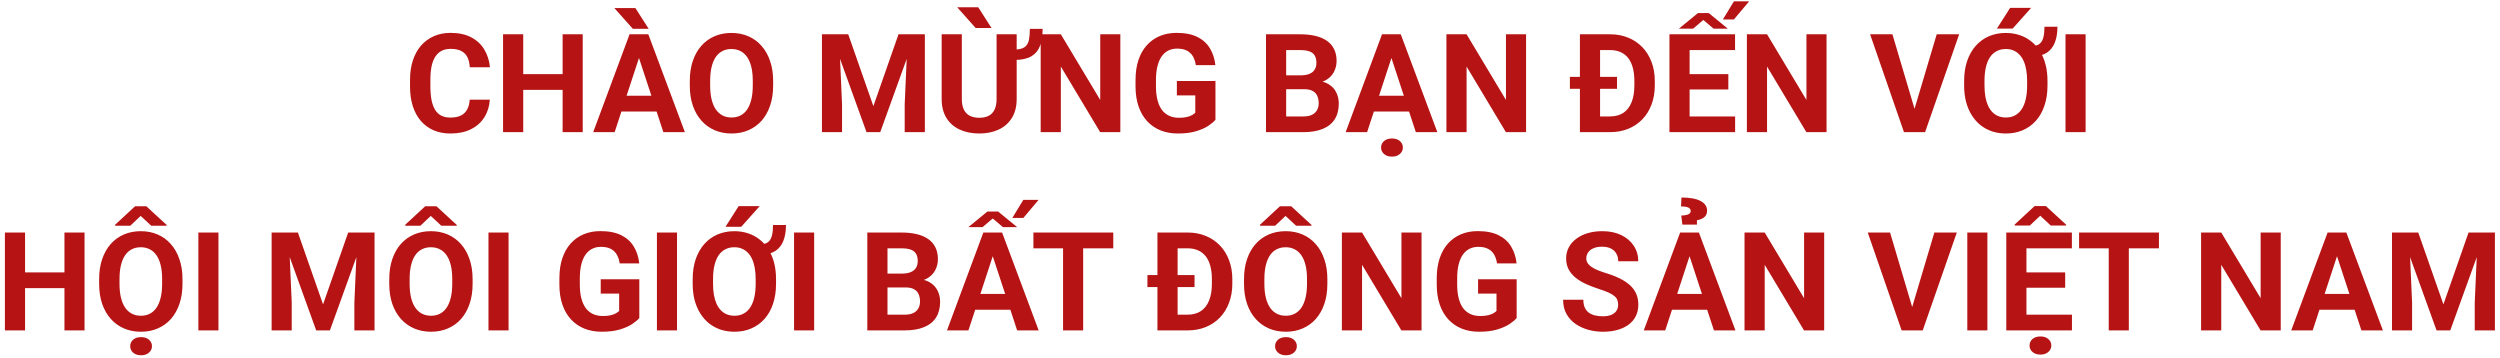 <svg width="454" height="65" viewBox="0 0 454 65" fill="none" xmlns="http://www.w3.org/2000/svg">
<path d="M85.301 18.104H88.951C88.877 19.3 88.548 20.362 87.962 21.29C87.384 22.218 86.574 22.942 85.533 23.463C84.499 23.984 83.254 24.244 81.797 24.244C80.658 24.244 79.637 24.049 78.733 23.658C77.83 23.259 77.057 22.69 76.414 21.949C75.779 21.209 75.295 20.314 74.961 19.264C74.628 18.214 74.461 17.038 74.461 15.736V14.503C74.461 13.201 74.632 12.025 74.974 10.975C75.324 9.917 75.82 9.018 76.463 8.277C77.114 7.537 77.891 6.967 78.794 6.568C79.698 6.17 80.707 5.97 81.822 5.97C83.303 5.97 84.552 6.239 85.569 6.776C86.595 7.313 87.388 8.054 87.95 8.998C88.519 9.942 88.861 11.016 88.975 12.22H85.313C85.272 11.504 85.13 10.898 84.886 10.401C84.642 9.897 84.271 9.518 83.775 9.266C83.287 9.006 82.636 8.875 81.822 8.875C81.211 8.875 80.678 8.989 80.223 9.217C79.767 9.445 79.384 9.791 79.075 10.255C78.766 10.719 78.534 11.305 78.379 12.013C78.233 12.713 78.16 13.534 78.16 14.479V15.736C78.16 16.655 78.229 17.465 78.367 18.165C78.505 18.857 78.717 19.443 79.002 19.923C79.295 20.395 79.669 20.753 80.125 20.997C80.589 21.233 81.146 21.351 81.797 21.351C82.562 21.351 83.193 21.229 83.689 20.985C84.186 20.741 84.564 20.379 84.825 19.898C85.093 19.418 85.252 18.82 85.301 18.104ZM103.208 13.465V16.322H93.931V13.465H103.208ZM95.018 6.227V24H91.356V6.227H95.018ZM105.821 6.227V24H102.171V6.227H105.821ZM116.453 9.266L111.619 24H107.725L114.329 6.227H116.807L116.453 9.266ZM120.469 24L115.623 9.266L115.232 6.227H117.735L124.375 24H120.469ZM120.25 17.384V20.252H110.862V17.384H120.25ZM115.391 1.466L117.796 5.226H114.915L111.57 1.466H115.391ZM140.403 14.698V15.54C140.403 16.891 140.22 18.104 139.854 19.178C139.488 20.252 138.971 21.168 138.304 21.925C137.636 22.674 136.839 23.247 135.911 23.646C134.992 24.045 133.97 24.244 132.847 24.244C131.732 24.244 130.711 24.045 129.783 23.646C128.864 23.247 128.066 22.674 127.391 21.925C126.715 21.168 126.19 20.252 125.816 19.178C125.45 18.104 125.267 16.891 125.267 15.54V14.698C125.267 13.339 125.45 12.127 125.816 11.06C126.182 9.986 126.699 9.071 127.366 8.314C128.042 7.557 128.839 6.979 129.759 6.581C130.687 6.182 131.708 5.982 132.823 5.982C133.946 5.982 134.967 6.182 135.887 6.581C136.814 6.979 137.612 7.557 138.279 8.314C138.955 9.071 139.476 9.986 139.842 11.06C140.216 12.127 140.403 13.339 140.403 14.698ZM136.705 15.54V14.674C136.705 13.73 136.619 12.9 136.448 12.184C136.277 11.467 136.025 10.865 135.691 10.377C135.358 9.889 134.951 9.522 134.471 9.278C133.991 9.026 133.441 8.9 132.823 8.9C132.204 8.9 131.655 9.026 131.175 9.278C130.703 9.522 130.3 9.889 129.966 10.377C129.641 10.865 129.393 11.467 129.222 12.184C129.051 12.9 128.965 13.73 128.965 14.674V15.54C128.965 16.476 129.051 17.306 129.222 18.031C129.393 18.747 129.645 19.353 129.979 19.85C130.312 20.338 130.719 20.708 131.199 20.96C131.679 21.213 132.229 21.339 132.847 21.339C133.466 21.339 134.015 21.213 134.495 20.96C134.975 20.708 135.378 20.338 135.704 19.85C136.029 19.353 136.277 18.747 136.448 18.031C136.619 17.306 136.705 16.476 136.705 15.54ZM150.938 6.227H154.039L158.604 19.276L163.169 6.227H166.27L159.849 24H157.359L150.938 6.227ZM149.266 6.227H152.354L152.916 18.946V24H149.266V6.227ZM164.854 6.227H167.955V24H164.292V18.946L164.854 6.227ZM187.022 5.238H189.341C189.341 6.434 189.187 7.455 188.877 8.302C188.568 9.14 188.035 9.783 187.278 10.23C186.53 10.67 185.492 10.89 184.166 10.89V8.998C185.028 8.998 185.663 8.851 186.07 8.558C186.477 8.257 186.737 7.826 186.851 7.264C186.965 6.703 187.022 6.027 187.022 5.238ZM180.979 6.227H184.629V17.97C184.629 19.337 184.336 20.488 183.75 21.424C183.173 22.36 182.371 23.064 181.346 23.536C180.328 24.008 179.157 24.244 177.83 24.244C176.504 24.244 175.324 24.008 174.29 23.536C173.265 23.064 172.459 22.36 171.873 21.424C171.295 20.488 171.006 19.337 171.006 17.97V6.227H174.668V17.97C174.668 18.767 174.795 19.418 175.047 19.923C175.299 20.427 175.661 20.798 176.133 21.034C176.613 21.27 177.179 21.388 177.83 21.388C178.497 21.388 179.063 21.27 179.527 21.034C179.999 20.798 180.357 20.427 180.601 19.923C180.853 19.418 180.979 18.767 180.979 17.97V6.227ZM177.647 1.319L180.052 5.079H177.171L173.826 1.319H177.647ZM203.453 6.227V24H199.791L192.649 12.086V24H188.987V6.227H192.649L199.803 18.153V6.227H203.453ZM220.726 14.71V21.754C220.449 22.088 220.022 22.45 219.444 22.84C218.866 23.223 218.121 23.552 217.21 23.829C216.299 24.106 215.196 24.244 213.902 24.244C212.754 24.244 211.709 24.057 210.765 23.683C209.821 23.3 209.007 22.743 208.323 22.01C207.648 21.278 207.127 20.383 206.761 19.325C206.395 18.259 206.211 17.042 206.211 15.675V14.564C206.211 13.197 206.386 11.98 206.736 10.914C207.094 9.848 207.603 8.949 208.262 8.216C208.921 7.484 209.707 6.926 210.618 6.544C211.53 6.161 212.543 5.97 213.658 5.97C215.204 5.97 216.473 6.222 217.466 6.727C218.459 7.223 219.216 7.915 219.737 8.802C220.266 9.681 220.591 10.69 220.713 11.83H217.161C217.072 11.227 216.901 10.703 216.648 10.255C216.396 9.807 216.034 9.457 215.562 9.205C215.098 8.953 214.496 8.827 213.755 8.827C213.145 8.827 212.6 8.953 212.12 9.205C211.648 9.449 211.249 9.811 210.923 10.291C210.598 10.772 210.35 11.366 210.179 12.074C210.008 12.782 209.922 13.604 209.922 14.54V15.675C209.922 16.602 210.012 17.424 210.191 18.141C210.37 18.849 210.634 19.447 210.984 19.935C211.342 20.415 211.782 20.777 212.303 21.021C212.824 21.266 213.43 21.388 214.122 21.388C214.699 21.388 215.18 21.339 215.562 21.241C215.953 21.144 216.266 21.026 216.502 20.887C216.746 20.741 216.933 20.602 217.063 20.472V17.323H213.719V14.71H220.726ZM236.863 16.2H232.298L232.273 13.685H236.106C236.782 13.685 237.335 13.6 237.767 13.429C238.198 13.25 238.519 12.993 238.731 12.66C238.951 12.318 239.061 11.903 239.061 11.415C239.061 10.861 238.955 10.414 238.743 10.072C238.54 9.73 238.218 9.482 237.779 9.327C237.347 9.173 236.79 9.095 236.106 9.095H233.567V24H229.905V6.227H236.106C237.14 6.227 238.064 6.324 238.877 6.52C239.699 6.715 240.395 7.012 240.965 7.411C241.535 7.809 241.97 8.314 242.271 8.924C242.572 9.527 242.723 10.243 242.723 11.073C242.723 11.805 242.556 12.481 242.222 13.099C241.897 13.718 241.38 14.222 240.672 14.613C239.972 15.003 239.056 15.219 237.925 15.26L236.863 16.2ZM236.705 24H231.297L232.725 21.144H236.705C237.347 21.144 237.872 21.042 238.279 20.838C238.686 20.627 238.987 20.342 239.183 19.984C239.378 19.626 239.476 19.215 239.476 18.751C239.476 18.23 239.386 17.779 239.207 17.396C239.036 17.014 238.759 16.721 238.377 16.517C237.994 16.305 237.49 16.2 236.863 16.2H233.335L233.36 13.685H237.754L238.597 14.674C239.679 14.658 240.55 14.849 241.209 15.248C241.876 15.638 242.361 16.147 242.662 16.773C242.971 17.4 243.125 18.072 243.125 18.788C243.125 19.927 242.877 20.887 242.381 21.669C241.884 22.442 241.156 23.023 240.196 23.414C239.244 23.805 238.08 24 236.705 24ZM253.099 9.266L248.265 24H244.371L250.975 6.227H253.453L253.099 9.266ZM257.115 24L252.269 9.266L251.878 6.227H254.38L261.021 24H257.115ZM256.895 17.384V20.252H247.508V17.384H256.895ZM250.804 26.795C250.804 26.323 250.983 25.929 251.341 25.611C251.699 25.302 252.179 25.148 252.781 25.148C253.375 25.148 253.851 25.302 254.209 25.611C254.576 25.929 254.759 26.323 254.759 26.795C254.759 27.259 254.576 27.65 254.209 27.967C253.851 28.285 253.375 28.443 252.781 28.443C252.179 28.443 251.699 28.285 251.341 27.967C250.983 27.65 250.804 27.259 250.804 26.795ZM277.134 6.227V24H273.472L266.331 12.086V24H262.669V6.227H266.331L273.484 18.153V6.227H277.134ZM292.369 24H288.499L288.523 21.144H292.369C293.329 21.144 294.139 20.928 294.798 20.497C295.457 20.057 295.953 19.418 296.287 18.58C296.629 17.742 296.8 16.729 296.8 15.54V14.674C296.8 13.762 296.702 12.961 296.507 12.269C296.32 11.577 296.039 10.995 295.665 10.523C295.29 10.051 294.83 9.697 294.285 9.461C293.74 9.217 293.113 9.095 292.405 9.095H288.426V6.227H292.405C293.593 6.227 294.68 6.43 295.665 6.837C296.657 7.236 297.516 7.809 298.24 8.558C298.965 9.307 299.522 10.202 299.913 11.244C300.311 12.277 300.511 13.429 300.511 14.698V15.54C300.511 16.802 300.311 17.953 299.913 18.995C299.522 20.037 298.965 20.932 298.24 21.681C297.524 22.421 296.666 22.995 295.665 23.402C294.672 23.801 293.573 24 292.369 24ZM290.574 6.227V24H286.912V6.227H290.574ZM293.65 13.954V16.127H285.093V13.954H293.65ZM315.098 21.144V24H305.638V21.144H315.098ZM306.834 6.227V24H303.172V6.227H306.834ZM313.865 13.465V16.248H305.638V13.465H313.865ZM315.086 6.227V9.095H305.638V6.227H315.086ZM304.893 5.201L308.348 2.369H310.301L313.768 5.201H311.18L309.324 3.626L307.469 5.201H304.893ZM312.876 3.529L314.878 0.245H317.649L314.878 3.529H312.876ZM331.7 6.227V24H328.038L320.896 12.086V24H317.234V6.227H320.896L328.05 18.153V6.227H331.7ZM347.52 20.289L351.707 6.227H355.784L349.595 24H346.91L347.52 20.289ZM343.663 6.227L347.837 20.289L348.472 24H345.762L339.61 6.227H343.663ZM371.275 4.859H373.631C373.631 5.999 373.468 6.967 373.143 7.765C372.825 8.562 372.333 9.173 371.666 9.596C370.998 10.019 370.14 10.23 369.09 10.23V8.338C369.668 8.338 370.115 8.2 370.433 7.923C370.75 7.647 370.97 7.248 371.092 6.727C371.214 6.206 371.275 5.584 371.275 4.859ZM371.824 14.698V15.54C371.824 16.891 371.641 18.104 371.275 19.178C370.917 20.252 370.4 21.168 369.725 21.925C369.057 22.674 368.26 23.247 367.332 23.646C366.412 24.045 365.395 24.244 364.28 24.244C363.393 24.244 362.559 24.118 361.778 23.866C361.005 23.605 360.305 23.231 359.678 22.743C359.06 22.246 358.527 21.644 358.079 20.936C357.632 20.228 357.286 19.422 357.042 18.519C356.806 17.616 356.688 16.623 356.688 15.54V14.698C356.688 13.339 356.871 12.127 357.237 11.06C357.611 9.986 358.132 9.071 358.799 8.314C359.475 7.557 360.272 6.979 361.192 6.581C362.12 6.182 363.141 5.982 364.256 5.982C365.143 5.982 365.973 6.113 366.746 6.373C367.527 6.625 368.227 7 368.846 7.496C369.472 7.984 370.005 8.583 370.445 9.291C370.892 9.999 371.234 10.804 371.47 11.707C371.706 12.611 371.824 13.608 371.824 14.698ZM368.125 15.54V14.674C368.125 13.925 368.069 13.246 367.955 12.635C367.849 12.025 367.686 11.488 367.466 11.024C367.255 10.56 366.99 10.174 366.673 9.864C366.364 9.547 366.006 9.307 365.599 9.144C365.2 8.981 364.752 8.9 364.256 8.9C363.637 8.9 363.088 9.026 362.608 9.278C362.128 9.522 361.721 9.889 361.387 10.377C361.062 10.865 360.813 11.467 360.643 12.184C360.472 12.9 360.386 13.73 360.386 14.674V15.54C360.386 16.289 360.439 16.969 360.545 17.579C360.659 18.189 360.822 18.731 361.033 19.203C361.253 19.666 361.517 20.057 361.827 20.375C362.144 20.692 362.506 20.932 362.913 21.095C363.328 21.258 363.784 21.339 364.28 21.339C364.899 21.339 365.444 21.213 365.916 20.96C366.396 20.708 366.799 20.338 367.125 19.85C367.458 19.353 367.706 18.747 367.869 18.031C368.04 17.306 368.125 16.476 368.125 15.54ZM362.645 5.189L365.037 1.429H368.858L365.501 5.189H362.645ZM378.746 6.227V24H375.096V6.227H378.746ZM12.742 49.465V52.322H3.465V49.465H12.742ZM4.551 42.227V60H0.889V42.227H4.551ZM15.354 42.227V60H11.705V42.227H15.354ZM33.14 50.698V51.541C33.14 52.891 32.957 54.104 32.591 55.178C32.225 56.252 31.708 57.168 31.041 57.925C30.373 58.673 29.576 59.247 28.648 59.646C27.728 60.045 26.707 60.244 25.584 60.244C24.469 60.244 23.448 60.045 22.52 59.646C21.6 59.247 20.803 58.673 20.127 57.925C19.452 57.168 18.927 56.252 18.553 55.178C18.186 54.104 18.003 52.891 18.003 51.541V50.698C18.003 49.339 18.186 48.127 18.553 47.06C18.919 45.986 19.436 45.071 20.103 44.314C20.779 43.557 21.576 42.979 22.496 42.581C23.423 42.182 24.445 41.982 25.56 41.982C26.683 41.982 27.704 42.182 28.623 42.581C29.551 42.979 30.349 43.557 31.016 44.314C31.692 45.071 32.212 45.986 32.579 47.06C32.953 48.127 33.14 49.339 33.14 50.698ZM29.441 51.541V50.674C29.441 49.73 29.356 48.9 29.185 48.184C29.014 47.467 28.762 46.865 28.428 46.377C28.095 45.889 27.688 45.523 27.207 45.278C26.727 45.026 26.178 44.9 25.56 44.9C24.941 44.9 24.392 45.026 23.912 45.278C23.44 45.523 23.037 45.889 22.703 46.377C22.378 46.865 22.129 47.467 21.959 48.184C21.788 48.9 21.702 49.73 21.702 50.674V51.541C21.702 52.476 21.788 53.306 21.959 54.031C22.129 54.747 22.382 55.353 22.715 55.85C23.049 56.338 23.456 56.708 23.936 56.96C24.416 57.213 24.965 57.339 25.584 57.339C26.203 57.339 26.752 57.213 27.232 56.96C27.712 56.708 28.115 56.338 28.44 55.85C28.766 55.353 29.014 54.747 29.185 54.031C29.356 53.306 29.441 52.476 29.441 51.541ZM26.573 37.454L30.259 40.847V40.994H27.464L25.547 39.211L23.655 40.994H20.909V40.81L24.534 37.454H26.573ZM23.643 62.869C23.643 62.397 23.822 62.002 24.18 61.685C24.538 61.375 25.018 61.221 25.621 61.221C26.215 61.221 26.691 61.375 27.049 61.685C27.415 62.002 27.598 62.397 27.598 62.869C27.598 63.333 27.415 63.723 27.049 64.04C26.691 64.358 26.215 64.517 25.621 64.517C25.018 64.517 24.538 64.358 24.18 64.04C23.822 63.723 23.643 63.333 23.643 62.869ZM39.671 42.227V60H36.021V42.227H39.671ZM50.999 42.227H54.1L58.665 55.276L63.23 42.227H66.331L59.91 60H57.42L50.999 42.227ZM49.327 42.227H52.415L52.977 54.946V60H49.327V42.227ZM64.915 42.227H68.016V60H64.353V54.946L64.915 42.227ZM85.826 50.698V51.541C85.826 52.891 85.643 54.104 85.276 55.178C84.91 56.252 84.393 57.168 83.726 57.925C83.059 58.673 82.261 59.247 81.334 59.646C80.414 60.045 79.393 60.244 78.269 60.244C77.155 60.244 76.133 60.045 75.206 59.646C74.286 59.247 73.488 58.673 72.813 57.925C72.138 57.168 71.613 56.252 71.238 55.178C70.872 54.104 70.689 52.891 70.689 51.541V50.698C70.689 49.339 70.872 48.127 71.238 47.06C71.605 45.986 72.121 45.071 72.789 44.314C73.464 43.557 74.262 42.979 75.181 42.581C76.109 42.182 77.13 41.982 78.245 41.982C79.368 41.982 80.389 42.182 81.309 42.581C82.237 42.979 83.034 43.557 83.702 44.314C84.377 45.071 84.898 45.986 85.264 47.06C85.638 48.127 85.826 49.339 85.826 50.698ZM82.127 51.541V50.674C82.127 49.73 82.041 48.9 81.871 48.184C81.7 47.467 81.447 46.865 81.114 46.377C80.78 45.889 80.373 45.523 79.893 45.278C79.413 45.026 78.864 44.9 78.245 44.9C77.627 44.9 77.077 45.026 76.597 45.278C76.125 45.523 75.722 45.889 75.389 46.377C75.063 46.865 74.815 47.467 74.644 48.184C74.473 48.9 74.388 49.73 74.388 50.674V51.541C74.388 52.476 74.473 53.306 74.644 54.031C74.815 54.747 75.067 55.353 75.401 55.85C75.734 56.338 76.141 56.708 76.622 56.96C77.102 57.213 77.651 57.339 78.269 57.339C78.888 57.339 79.437 57.213 79.918 56.96C80.398 56.708 80.8 56.338 81.126 55.85C81.451 55.353 81.7 54.747 81.871 54.031C82.041 53.306 82.127 52.476 82.127 51.541ZM79.258 37.454L82.945 40.847V40.994H80.149L78.233 39.211L76.341 40.994H73.594V40.81L77.22 37.454H79.258ZM92.356 42.227V60H88.707V42.227H92.356ZM116.099 50.71V57.754C115.822 58.088 115.395 58.45 114.817 58.84C114.24 59.223 113.495 59.552 112.583 59.829C111.672 60.106 110.569 60.244 109.275 60.244C108.128 60.244 107.082 60.057 106.138 59.683C105.194 59.3 104.38 58.743 103.697 58.01C103.021 57.278 102.5 56.383 102.134 55.325C101.768 54.259 101.585 53.042 101.585 51.675V50.564C101.585 49.197 101.76 47.98 102.11 46.914C102.468 45.848 102.977 44.949 103.636 44.216C104.295 43.484 105.08 42.926 105.992 42.544C106.903 42.161 107.916 41.97 109.031 41.97C110.577 41.97 111.847 42.222 112.84 42.727C113.833 43.224 114.59 43.915 115.11 44.802C115.639 45.681 115.965 46.69 116.087 47.83H112.535C112.445 47.227 112.274 46.703 112.022 46.255C111.77 45.807 111.408 45.457 110.936 45.205C110.472 44.953 109.869 44.827 109.129 44.827C108.519 44.827 107.973 44.953 107.493 45.205C107.021 45.449 106.622 45.811 106.297 46.291C105.971 46.772 105.723 47.366 105.552 48.074C105.381 48.782 105.296 49.604 105.296 50.54V51.675C105.296 52.602 105.385 53.425 105.564 54.141C105.743 54.849 106.008 55.447 106.358 55.935C106.716 56.415 107.155 56.777 107.676 57.022C108.197 57.266 108.803 57.388 109.495 57.388C110.073 57.388 110.553 57.339 110.936 57.241C111.326 57.144 111.639 57.026 111.875 56.887C112.12 56.741 112.307 56.602 112.437 56.472V53.323H109.092V50.71H116.099ZM122.947 42.227V60H119.297V42.227H122.947ZM140.379 40.859H142.735C142.735 41.999 142.572 42.967 142.247 43.765C141.929 44.562 141.437 45.172 140.77 45.596C140.102 46.019 139.244 46.23 138.194 46.23V44.338C138.772 44.338 139.219 44.2 139.537 43.923C139.854 43.647 140.074 43.248 140.196 42.727C140.318 42.206 140.379 41.584 140.379 40.859ZM140.928 50.698V51.541C140.928 52.891 140.745 54.104 140.379 55.178C140.021 56.252 139.504 57.168 138.829 57.925C138.161 58.673 137.364 59.247 136.436 59.646C135.516 60.045 134.499 60.244 133.384 60.244C132.497 60.244 131.663 60.118 130.882 59.866C130.109 59.605 129.409 59.231 128.782 58.743C128.164 58.246 127.631 57.644 127.183 56.936C126.736 56.228 126.39 55.422 126.146 54.519C125.91 53.616 125.792 52.623 125.792 51.541V50.698C125.792 49.339 125.975 48.127 126.341 47.06C126.715 45.986 127.236 45.071 127.903 44.314C128.579 43.557 129.376 42.979 130.296 42.581C131.224 42.182 132.245 41.982 133.36 41.982C134.247 41.982 135.077 42.113 135.85 42.373C136.631 42.625 137.331 43 137.95 43.496C138.576 43.984 139.109 44.583 139.549 45.291C139.996 45.998 140.338 46.804 140.574 47.708C140.81 48.611 140.928 49.608 140.928 50.698ZM137.229 51.541V50.674C137.229 49.925 137.173 49.246 137.059 48.635C136.953 48.025 136.79 47.488 136.57 47.024C136.359 46.56 136.094 46.173 135.777 45.864C135.468 45.547 135.11 45.307 134.703 45.144C134.304 44.981 133.856 44.9 133.36 44.9C132.741 44.9 132.192 45.026 131.712 45.278C131.232 45.523 130.825 45.889 130.491 46.377C130.166 46.865 129.917 47.467 129.747 48.184C129.576 48.9 129.49 49.73 129.49 50.674V51.541C129.49 52.289 129.543 52.969 129.649 53.579C129.763 54.19 129.926 54.731 130.137 55.203C130.357 55.666 130.621 56.057 130.931 56.374C131.248 56.692 131.61 56.932 132.017 57.095C132.432 57.258 132.888 57.339 133.384 57.339C134.003 57.339 134.548 57.213 135.02 56.96C135.5 56.708 135.903 56.338 136.229 55.85C136.562 55.353 136.81 54.747 136.973 54.031C137.144 53.306 137.229 52.476 137.229 51.541ZM131.749 41.189L134.141 37.429H137.962L134.605 41.189H131.749ZM147.85 42.227V60H144.2V42.227H147.85ZM164.463 52.2H159.898L159.874 49.685H163.707C164.382 49.685 164.935 49.6 165.367 49.429C165.798 49.25 166.119 48.993 166.331 48.66C166.551 48.318 166.661 47.903 166.661 47.415C166.661 46.861 166.555 46.414 166.343 46.072C166.14 45.73 165.818 45.482 165.379 45.327C164.948 45.172 164.39 45.095 163.707 45.095H161.167V60H157.505V42.227H163.707C164.74 42.227 165.664 42.324 166.478 42.52C167.299 42.715 167.995 43.012 168.565 43.411C169.135 43.809 169.57 44.314 169.871 44.924C170.172 45.526 170.323 46.243 170.323 47.073C170.323 47.805 170.156 48.481 169.822 49.099C169.497 49.718 168.98 50.222 168.272 50.613C167.572 51.003 166.657 51.219 165.525 51.26L164.463 52.2ZM164.305 60H158.897L160.325 57.144H164.305C164.948 57.144 165.472 57.042 165.879 56.838C166.286 56.627 166.587 56.342 166.783 55.984C166.978 55.626 167.076 55.215 167.076 54.751C167.076 54.23 166.986 53.779 166.807 53.396C166.636 53.014 166.36 52.721 165.977 52.517C165.595 52.306 165.09 52.2 164.463 52.2H160.936L160.96 49.685H165.354L166.197 50.674C167.279 50.658 168.15 50.849 168.809 51.248C169.476 51.638 169.961 52.147 170.262 52.773C170.571 53.4 170.726 54.072 170.726 54.788C170.726 55.927 170.477 56.887 169.981 57.669C169.485 58.442 168.756 59.023 167.796 59.414C166.844 59.805 165.68 60 164.305 60ZM180.699 45.266L175.865 60H171.971L178.575 42.227H181.053L180.699 45.266ZM184.715 60L179.869 45.266L179.478 42.227H181.98L188.621 60H184.715ZM184.495 53.384V56.252H175.108V53.384H184.495ZM175.853 41.25L179.307 38.418H181.26L184.727 41.25H182.139L180.284 39.675L178.428 41.25H175.853ZM183.836 39.578L185.838 36.294H188.609L185.838 39.578H183.836ZM196.702 42.227V60H193.052V42.227H196.702ZM202.171 42.227V45.095H187.669V42.227H202.171ZM215.647 60H211.778L211.802 57.144H215.647C216.608 57.144 217.417 56.928 218.077 56.497C218.736 56.057 219.232 55.418 219.566 54.58C219.908 53.742 220.079 52.729 220.079 51.541V50.674C220.079 49.762 219.981 48.961 219.786 48.269C219.598 47.577 219.318 46.995 218.943 46.523C218.569 46.051 218.109 45.697 217.564 45.461C217.019 45.217 216.392 45.095 215.684 45.095H211.705V42.227H215.684C216.872 42.227 217.959 42.43 218.943 42.837C219.936 43.236 220.795 43.809 221.519 44.558C222.243 45.307 222.801 46.202 223.191 47.244C223.59 48.277 223.79 49.429 223.79 50.698V51.541C223.79 52.802 223.59 53.953 223.191 54.995C222.801 56.037 222.243 56.932 221.519 57.681C220.803 58.421 219.944 58.995 218.943 59.402C217.951 59.801 216.852 60 215.647 60ZM213.853 42.227V60H210.191V42.227H213.853ZM216.929 49.954V52.127H208.372V49.954H216.929ZM241.05 50.698V51.541C241.05 52.891 240.867 54.104 240.501 55.178C240.135 56.252 239.618 57.168 238.951 57.925C238.283 58.673 237.486 59.247 236.558 59.646C235.639 60.045 234.617 60.244 233.494 60.244C232.379 60.244 231.358 60.045 230.43 59.646C229.511 59.247 228.713 58.673 228.038 57.925C227.362 57.168 226.837 56.252 226.463 55.178C226.097 54.104 225.914 52.891 225.914 51.541V50.698C225.914 49.339 226.097 48.127 226.463 47.06C226.829 45.986 227.346 45.071 228.013 44.314C228.689 43.557 229.486 42.979 230.406 42.581C231.333 42.182 232.355 41.982 233.47 41.982C234.593 41.982 235.614 42.182 236.534 42.581C237.461 42.979 238.259 43.557 238.926 44.314C239.602 45.071 240.123 45.986 240.489 47.06C240.863 48.127 241.05 49.339 241.05 50.698ZM237.352 51.541V50.674C237.352 49.73 237.266 48.9 237.095 48.184C236.924 47.467 236.672 46.865 236.338 46.377C236.005 45.889 235.598 45.523 235.118 45.278C234.638 45.026 234.088 44.9 233.47 44.9C232.851 44.9 232.302 45.026 231.822 45.278C231.35 45.523 230.947 45.889 230.613 46.377C230.288 46.865 230.04 47.467 229.869 48.184C229.698 48.9 229.612 49.73 229.612 50.674V51.541C229.612 52.476 229.698 53.306 229.869 54.031C230.04 54.747 230.292 55.353 230.625 55.85C230.959 56.338 231.366 56.708 231.846 56.96C232.326 57.213 232.876 57.339 233.494 57.339C234.113 57.339 234.662 57.213 235.142 56.96C235.622 56.708 236.025 56.338 236.351 55.85C236.676 55.353 236.924 54.747 237.095 54.031C237.266 53.306 237.352 52.476 237.352 51.541ZM234.483 37.454L238.169 40.847V40.994H235.374L233.458 39.211L231.565 40.994H228.819V40.81L232.444 37.454H234.483ZM231.553 62.869C231.553 62.397 231.732 62.002 232.09 61.685C232.448 61.375 232.929 61.221 233.531 61.221C234.125 61.221 234.601 61.375 234.959 61.685C235.325 62.002 235.508 62.397 235.508 62.869C235.508 63.333 235.325 63.723 234.959 64.04C234.601 64.358 234.125 64.517 233.531 64.517C232.929 64.517 232.448 64.358 232.09 64.04C231.732 63.723 231.553 63.333 231.553 62.869ZM258.152 42.227V60H254.49L247.349 48.086V60H243.687V42.227H247.349L254.502 54.153V42.227H258.152ZM275.425 50.71V57.754C275.149 58.088 274.721 58.45 274.144 58.84C273.566 59.223 272.821 59.552 271.91 59.829C270.998 60.106 269.896 60.244 268.602 60.244C267.454 60.244 266.408 60.057 265.464 59.683C264.52 59.3 263.707 58.743 263.023 58.01C262.347 57.278 261.827 56.383 261.46 55.325C261.094 54.259 260.911 53.042 260.911 51.675V50.564C260.911 49.197 261.086 47.98 261.436 46.914C261.794 45.848 262.303 44.949 262.962 44.216C263.621 43.484 264.406 42.926 265.318 42.544C266.229 42.161 267.243 41.97 268.357 41.97C269.904 41.97 271.173 42.222 272.166 42.727C273.159 43.224 273.916 43.915 274.437 44.802C274.965 45.681 275.291 46.69 275.413 47.83H271.861C271.771 47.227 271.6 46.703 271.348 46.255C271.096 45.807 270.734 45.457 270.262 45.205C269.798 44.953 269.196 44.827 268.455 44.827C267.845 44.827 267.299 44.953 266.819 45.205C266.347 45.449 265.949 45.811 265.623 46.291C265.298 46.772 265.049 47.366 264.878 48.074C264.708 48.782 264.622 49.604 264.622 50.54V51.675C264.622 52.602 264.712 53.425 264.891 54.141C265.07 54.849 265.334 55.447 265.684 55.935C266.042 56.415 266.482 56.777 267.002 57.022C267.523 57.266 268.13 57.388 268.821 57.388C269.399 57.388 269.879 57.339 270.262 57.241C270.652 57.144 270.966 57.026 271.202 56.887C271.446 56.741 271.633 56.602 271.763 56.472V53.323H268.418V50.71H275.425ZM293.858 55.349C293.858 55.032 293.809 54.747 293.711 54.495C293.622 54.234 293.451 53.998 293.199 53.787C292.946 53.567 292.592 53.351 292.137 53.14C291.681 52.928 291.091 52.708 290.367 52.48C289.561 52.22 288.796 51.927 288.072 51.602C287.356 51.276 286.721 50.898 286.167 50.466C285.622 50.027 285.191 49.518 284.874 48.94C284.564 48.363 284.41 47.691 284.41 46.926C284.41 46.186 284.572 45.514 284.898 44.912C285.223 44.302 285.679 43.781 286.265 43.35C286.851 42.91 287.543 42.572 288.34 42.336C289.146 42.1 290.029 41.982 290.989 41.982C292.299 41.982 293.443 42.218 294.419 42.69C295.396 43.162 296.153 43.809 296.69 44.631C297.235 45.453 297.508 46.393 297.508 47.451H293.87C293.87 46.93 293.76 46.475 293.541 46.084C293.329 45.685 293.003 45.372 292.564 45.144C292.133 44.916 291.587 44.802 290.928 44.802C290.293 44.802 289.764 44.9 289.341 45.095C288.918 45.282 288.601 45.539 288.389 45.864C288.178 46.182 288.072 46.54 288.072 46.938C288.072 47.24 288.145 47.512 288.292 47.756C288.446 48.001 288.674 48.228 288.975 48.44C289.276 48.651 289.646 48.851 290.086 49.038C290.525 49.225 291.034 49.408 291.612 49.587C292.58 49.88 293.431 50.21 294.163 50.576C294.904 50.942 295.522 51.353 296.019 51.809C296.515 52.265 296.889 52.782 297.142 53.359C297.394 53.937 297.52 54.592 297.52 55.325C297.52 56.098 297.369 56.79 297.068 57.4C296.767 58.01 296.332 58.527 295.762 58.95C295.193 59.373 294.513 59.695 293.724 59.915C292.934 60.134 292.051 60.244 291.075 60.244C290.196 60.244 289.329 60.13 288.475 59.902C287.62 59.666 286.843 59.312 286.143 58.84C285.451 58.368 284.898 57.766 284.483 57.034C284.068 56.301 283.86 55.435 283.86 54.434H287.535C287.535 54.987 287.62 55.455 287.791 55.837C287.962 56.22 288.202 56.529 288.511 56.765C288.829 57.001 289.203 57.172 289.634 57.278C290.074 57.384 290.554 57.437 291.075 57.437C291.709 57.437 292.23 57.347 292.637 57.168C293.052 56.989 293.357 56.741 293.553 56.423C293.756 56.106 293.858 55.748 293.858 55.349ZM307.237 45.266L302.403 60H298.509L305.113 42.227H307.591L307.237 45.266ZM311.253 60L306.407 45.266L306.016 42.227H308.519L315.159 60H311.253ZM311.033 53.384V56.252H301.646V53.384H311.033ZM308.165 40.786H305.516L305.32 39.15C305.727 39.126 306.053 39.085 306.297 39.028C306.549 38.963 306.732 38.874 306.846 38.76C306.968 38.646 307.029 38.503 307.029 38.333C307.029 38.162 306.985 38.023 306.895 37.917C306.814 37.803 306.692 37.718 306.529 37.661C306.366 37.596 306.179 37.551 305.967 37.527C305.756 37.494 305.524 37.478 305.271 37.478L305.357 35.867C306.114 35.867 306.781 35.92 307.359 36.025C307.945 36.131 308.433 36.29 308.824 36.502C309.214 36.705 309.507 36.953 309.703 37.246C309.906 37.539 310.008 37.869 310.008 38.235C310.008 38.796 309.817 39.215 309.434 39.492C309.052 39.761 308.628 39.928 308.165 39.993V40.786ZM331.272 42.227V60H327.61L320.469 48.086V60H316.807V42.227H320.469L327.623 54.153V42.227H331.272ZM347.093 56.289L351.28 42.227H355.357L349.168 60H346.482L347.093 56.289ZM343.235 42.227L347.41 56.289L348.045 60H345.335L339.183 42.227H343.235ZM360.911 42.227V60H357.261V42.227H360.911ZM376.268 57.144V60H366.807V57.144H376.268ZM368.003 42.227V60H364.341V42.227H368.003ZM375.035 49.465V52.248H366.807V49.465H375.035ZM376.255 42.227V45.095H366.807V42.227H376.255ZM371.531 37.417L375.218 40.81V40.957H372.422L370.506 39.175L368.614 40.957H365.867V40.774L369.493 37.417H371.531ZM368.565 62.747C368.565 62.275 368.744 61.88 369.102 61.562C369.46 61.253 369.94 61.099 370.542 61.099C371.137 61.099 371.613 61.253 371.971 61.562C372.337 61.88 372.52 62.275 372.52 62.747C372.52 63.21 372.337 63.601 371.971 63.919C371.613 64.236 371.137 64.394 370.542 64.394C369.94 64.394 369.46 64.236 369.102 63.919C368.744 63.601 368.565 63.21 368.565 62.747ZM386.595 42.227V60H382.945V42.227H386.595ZM392.063 42.227V45.095H377.562V42.227H392.063ZM414.183 42.227V60H410.521L403.379 48.086V60H399.717V42.227H403.379L410.533 54.153V42.227H414.183ZM424.815 45.266L419.981 60H416.087L422.691 42.227H425.169L424.815 45.266ZM428.831 60L423.985 45.266L423.594 42.227H426.097L432.737 60H428.831ZM428.611 53.384V56.252H419.224V53.384H428.611ZM436.058 42.227H439.158L443.724 55.276L448.289 42.227H451.39L444.969 60H442.479L436.058 42.227ZM434.385 42.227H437.474L438.035 54.946V60H434.385V42.227ZM449.974 42.227H453.074V60H449.412V54.946L449.974 42.227Z" fill="#B61414"/>
</svg>
